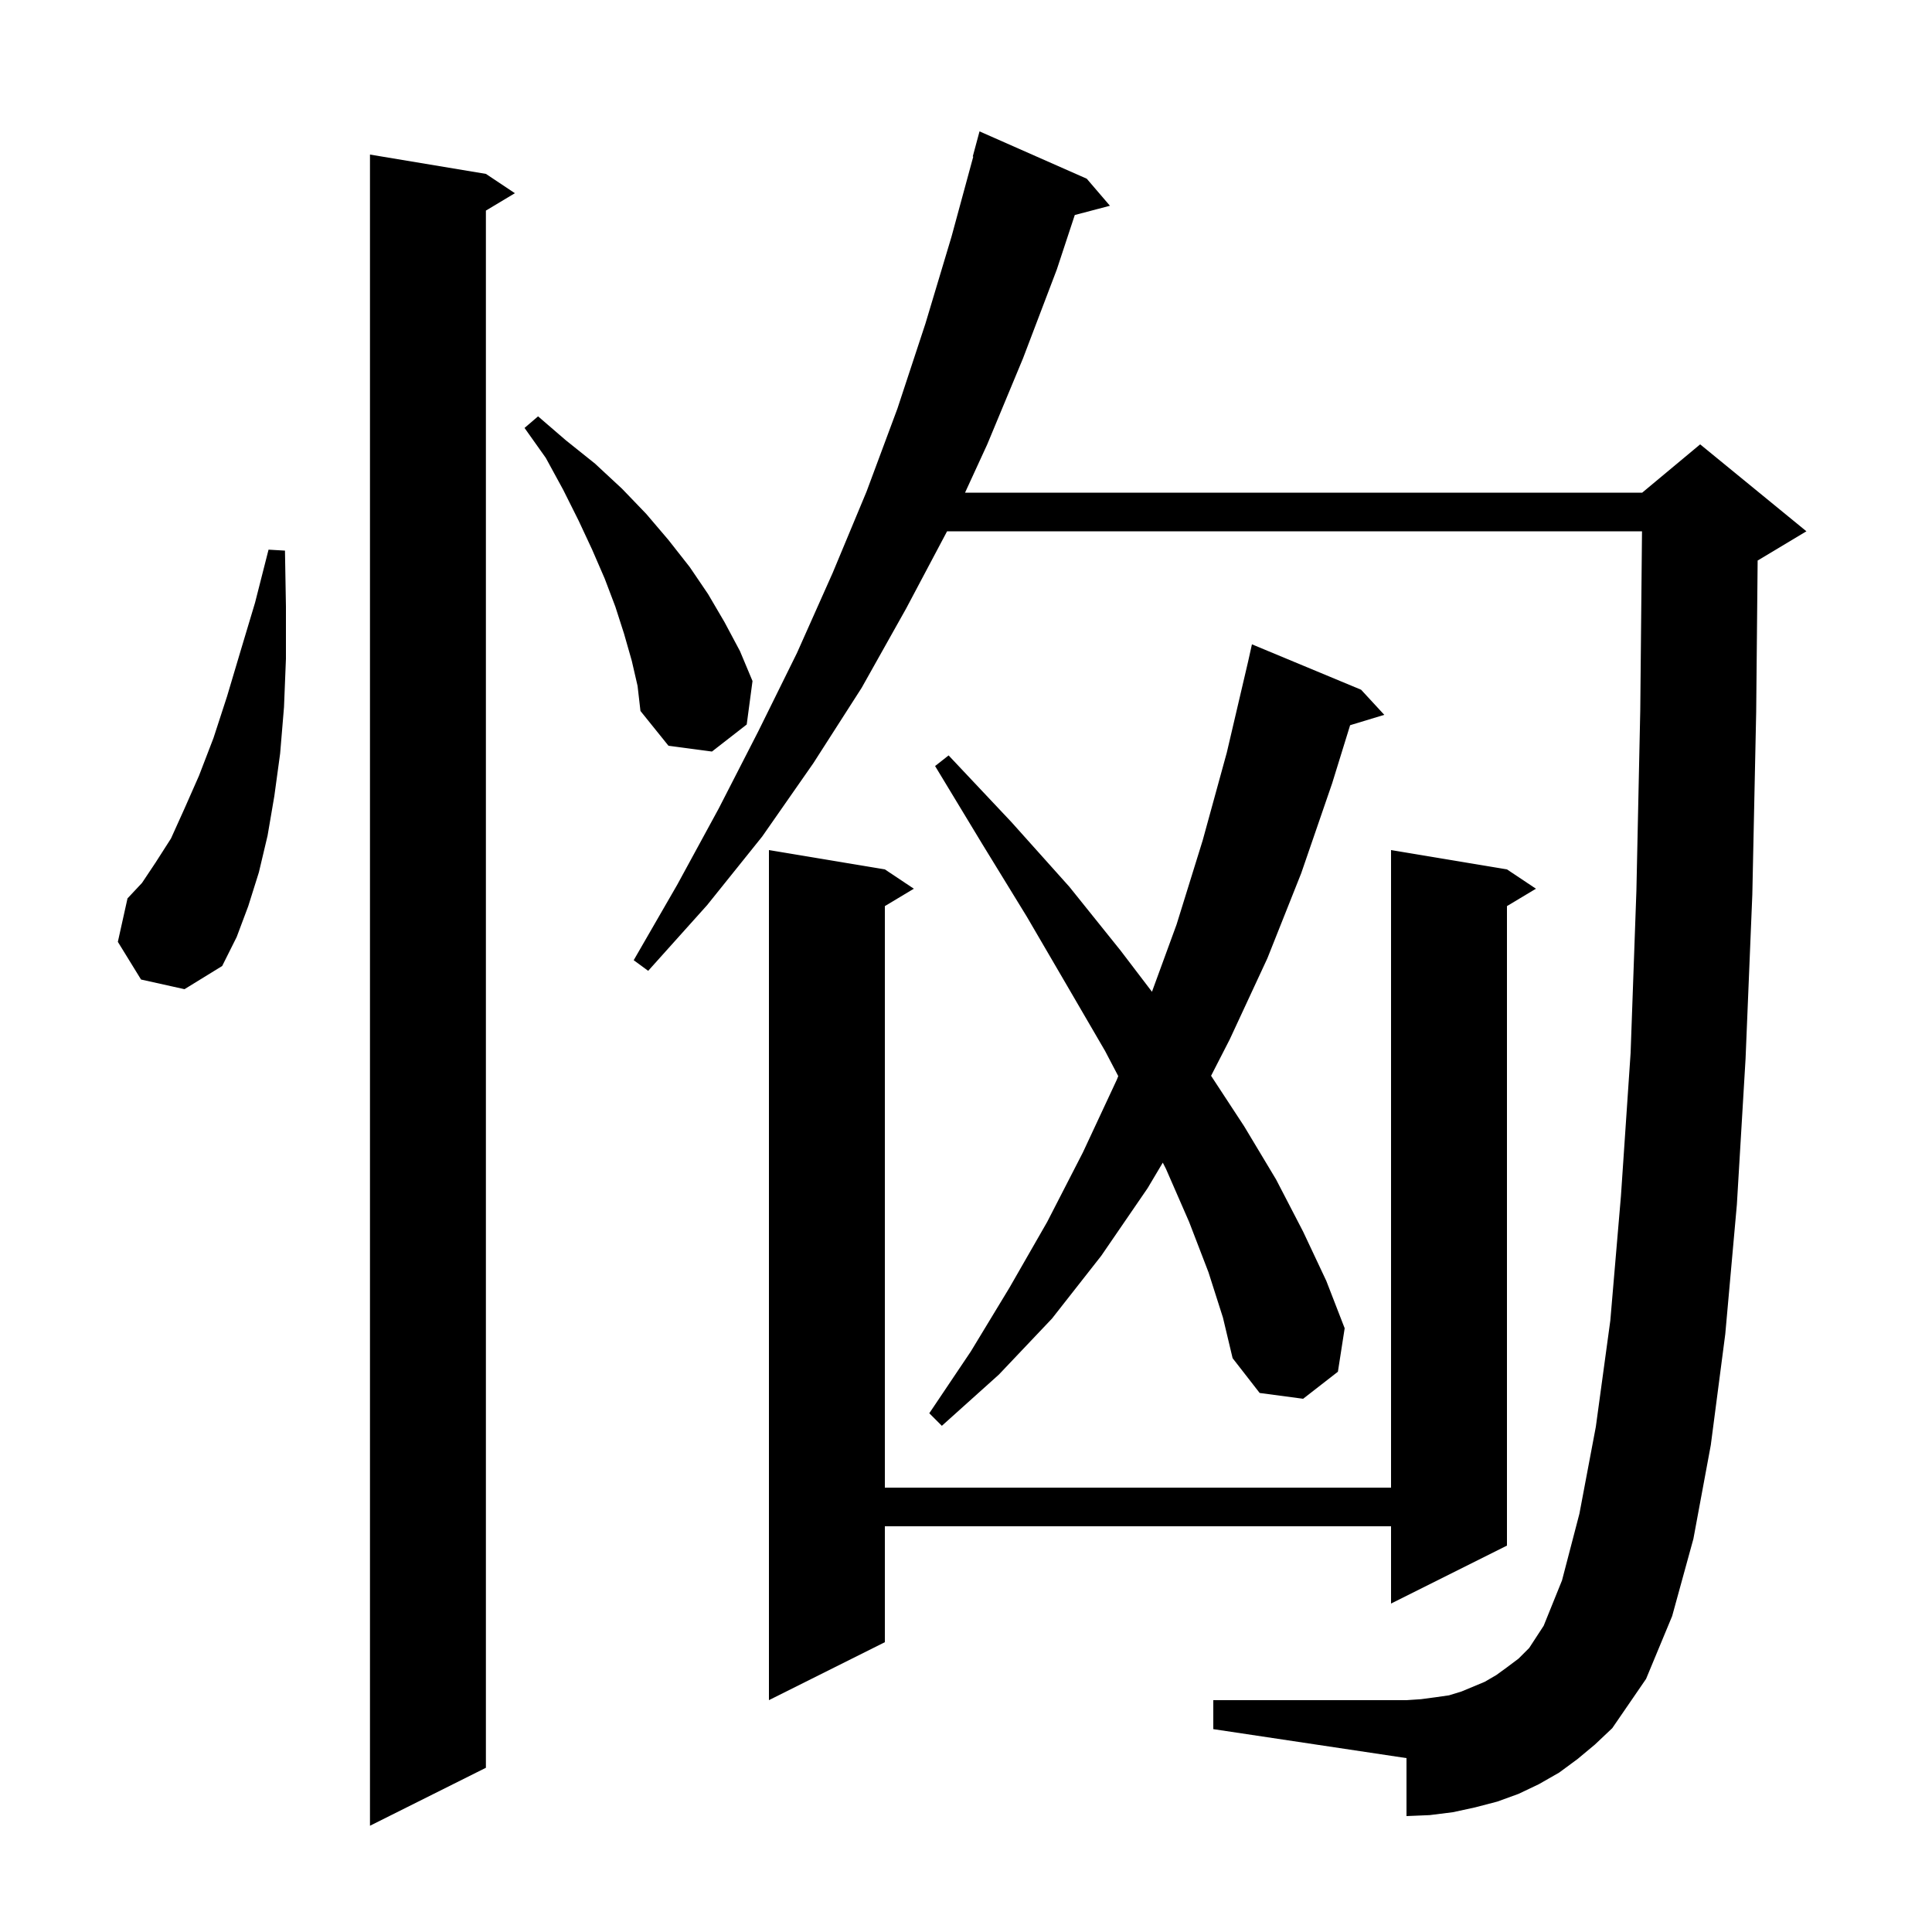 <svg xmlns="http://www.w3.org/2000/svg" xmlns:xlink="http://www.w3.org/1999/xlink" version="1.1" baseProfile="full" viewBox="0 0 200 200" width="200" height="200">
<g fill="black">
<path d="M 50.3 18.0 L 53.3 20.0 L 50.3 21.8 L 50.3 183.0 L 38.3 189.0 L 38.3 16.0 Z M 163.3 182.1 L 161.4 183.5 L 159.3 184.7 L 157.2 185.7 L 155.0 186.5 L 152.7 187.1 L 150.4 187.6 L 148.0 187.9 L 145.6 188.0 L 145.6 182.0 L 125.6 179.0 L 125.6 176.0 L 145.6 176.0 L 147.1 175.9 L 148.6 175.7 L 150.0 175.5 L 151.3 175.1 L 153.7 174.1 L 154.9 173.4 L 156.0 172.6 L 157.2 171.7 L 158.3 170.6 L 159.8 168.3 L 161.7 163.6 L 163.5 156.7 L 165.2 147.7 L 166.7 136.7 L 167.8 123.8 L 168.8 109.0 L 169.4 92.2 L 169.8 73.5 L 169.98 55.0 L 98.041 55.0 L 93.8 63.0 L 89.2 71.2 L 84.2 79.0 L 78.9 86.6 L 73.2 93.7 L 67.1 100.5 L 65.6 99.4 L 70.1 91.6 L 74.4 83.7 L 78.5 75.7 L 82.5 67.6 L 86.2 59.3 L 89.7 50.9 L 92.9 42.3 L 95.8 33.5 L 98.5 24.5 L 100.753 16.21 L 100.7 16.2 L 101.4 13.6 L 112.5 18.5 L 114.9 21.3 L 111.261 22.258 L 109.4 27.9 L 105.9 37.1 L 102.2 46.0 L 99.901 51.0 L 170.0 51.0 L 176.0 46.0 L 187.0 55.0 L 182.0 58.0 L 181.951 58.02 L 181.8 73.7 L 181.4 92.6 L 180.7 109.6 L 179.8 124.7 L 178.6 138.1 L 177.1 149.6 L 175.3 159.3 L 173.1 167.3 L 170.4 173.8 L 166.9 178.9 L 165.1 180.6 Z M 156.0 90.0 L 159.0 92.0 L 156.0 93.8 L 156.0 160.0 L 144.0 166.0 L 144.0 158.0 L 91.6 158.0 L 91.6 170.0 L 79.6 176.0 L 79.6 88.0 L 91.6 90.0 L 94.6 92.0 L 91.6 93.8 L 91.6 154.0 L 144.0 154.0 L 144.0 88.0 Z M 125.1 131.7 L 123.1 126.5 L 120.7 121.0 L 120.372 120.356 L 118.8 123.0 L 114.0 130.0 L 108.9 136.5 L 103.4 142.3 L 97.5 147.6 L 96.2 146.3 L 100.5 139.9 L 104.5 133.3 L 108.4 126.5 L 112.1 119.3 L 115.6 111.8 L 115.762 111.4 L 114.4 108.8 L 110.5 102.1 L 106.3 94.9 L 101.7 87.4 L 96.8 79.3 L 98.2 78.2 L 104.7 85.1 L 110.7 91.8 L 116.0 98.4 L 119.251 102.667 L 121.8 95.7 L 124.5 87.0 L 127.0 77.9 L 129.2 68.5 L 129.6 66.7 L 140.9 71.4 L 143.3 74.0 L 139.764 75.073 L 137.9 81.1 L 134.7 90.4 L 131.2 99.2 L 127.3 107.6 L 125.37 111.365 L 128.8 116.6 L 132.1 122.1 L 134.9 127.5 L 137.3 132.6 L 139.2 137.5 L 138.5 142.0 L 134.9 144.8 L 130.4 144.2 L 127.6 140.6 L 126.6 136.4 Z M 14.6 101.4 L 12.2 97.5 L 13.2 93.0 L 14.7 91.4 L 16.1 89.3 L 17.7 86.8 L 19.1 83.7 L 20.6 80.3 L 22.1 76.4 L 23.5 72.1 L 24.9 67.4 L 26.4 62.4 L 27.8 56.9 L 29.5 57.0 L 29.6 62.8 L 29.6 68.2 L 29.4 73.2 L 29.0 78.0 L 28.4 82.4 L 27.7 86.5 L 26.8 90.3 L 25.7 93.8 L 24.5 97.0 L 23.0 100.0 L 19.1 102.4 Z M 65.4 68.4 L 64.6 65.6 L 63.7 62.8 L 62.6 59.9 L 61.3 56.9 L 59.9 53.9 L 58.3 50.7 L 56.5 47.4 L 54.3 44.3 L 55.7 43.1 L 58.6 45.6 L 61.6 48.0 L 64.4 50.6 L 66.9 53.2 L 69.2 55.9 L 71.4 58.7 L 73.3 61.5 L 75.0 64.4 L 76.6 67.4 L 77.9 70.5 L 77.3 75.0 L 73.7 77.8 L 69.2 77.2 L 66.3 73.6 L 66.0 71.0 Z " />
</g>
</svg>
